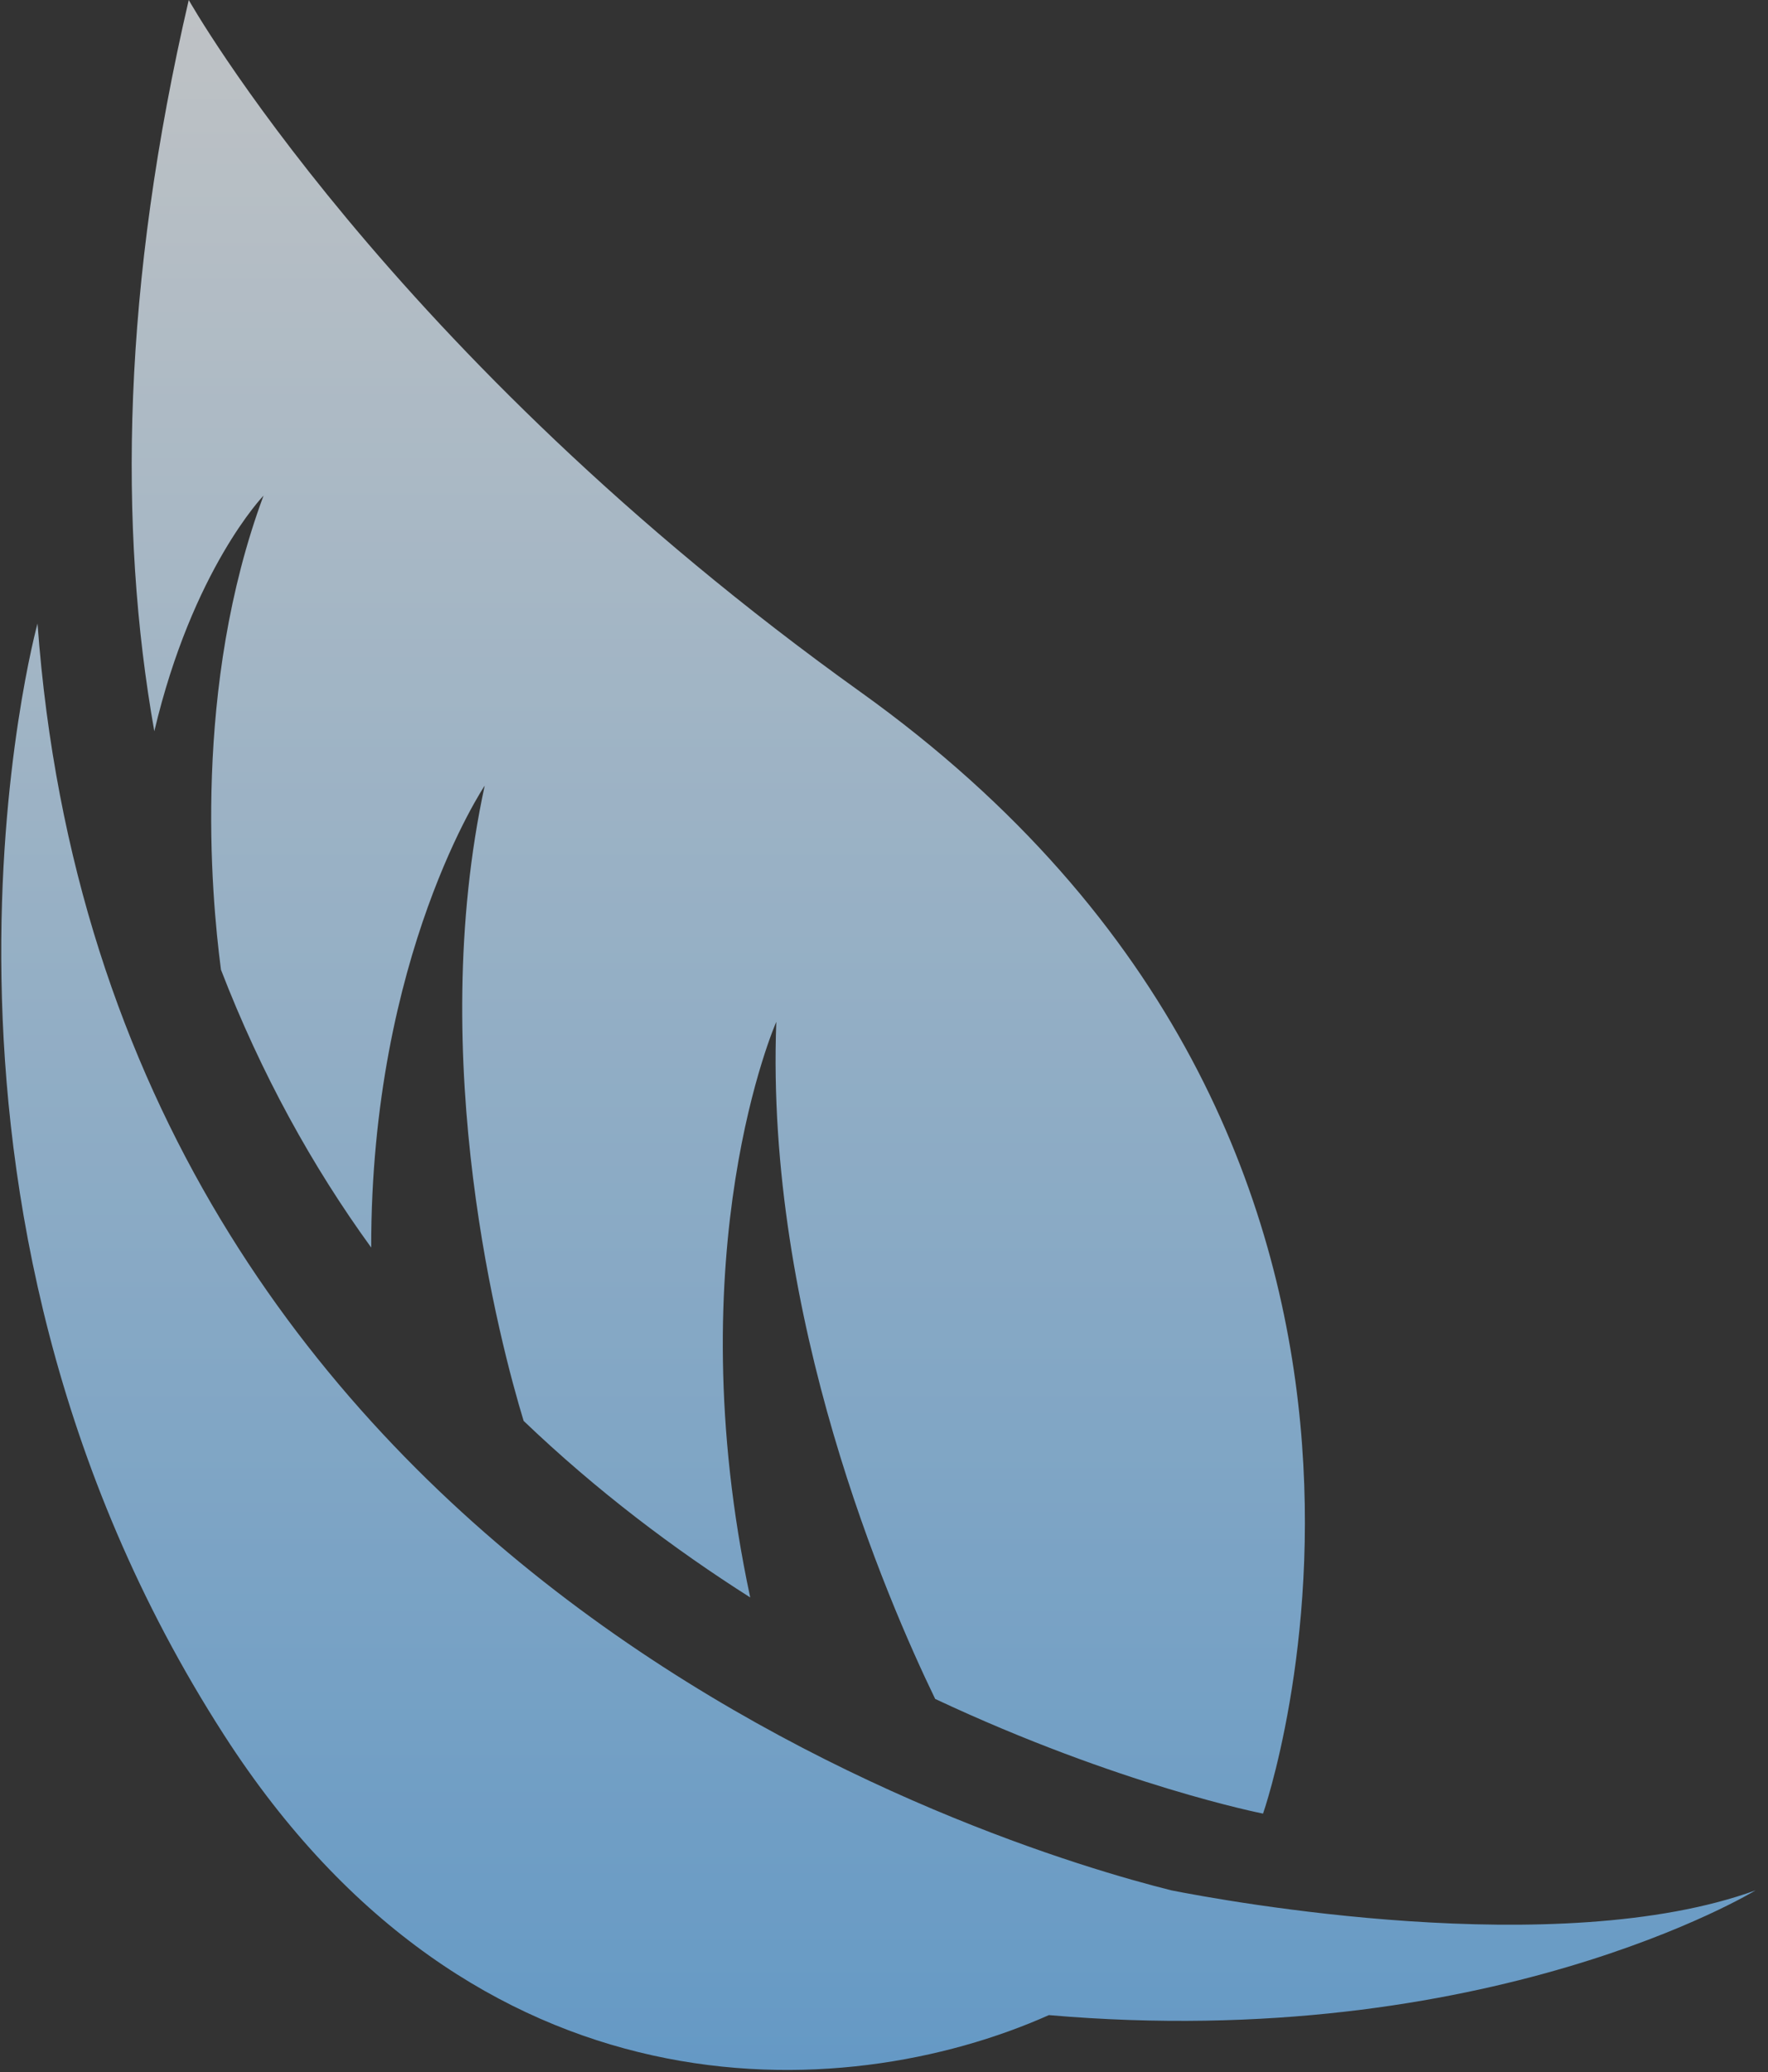 <?xml version="1.0" encoding="UTF-8"?>
<svg width="99px" height="116px" viewBox="0 0 99 116" version="1.1" xmlns="http://www.w3.org/2000/svg"
>
    <rect x="0" y="0" width="99" height="116" fill="#333333" stroke="none"/>
    <title>环保2</title>
    <defs>
        <linearGradient x1="50%" y1="0%" x2="50%" y2="97.468%" id="linearGradient-1">
            <stop stop-color="#F6FBFF" offset="0%"></stop>
            <stop stop-color="#79C2FF" offset="100%"></stop>
        </linearGradient>
    </defs>
    <g id="页面-1" stroke="none" stroke-width="1" fill="none" fill-rule="evenodd" opacity="0.711">
        <g id="图标" transform="translate(-926, -316)" fill="url(#linearGradient-1)" fill-rule="nonzero">
            <path d="M991.593,421.82 C982.117,419.452 932.013,404.444 928.101,350.904 C928.101,350.904 919.237,383.132 938.541,413.116 C952.549,434.896 973.153,433.96 984.733,428.804 C1009.365,430.936 1024.305,421.82 1024.305,421.82 C1013.233,425.836 994.577,422.412 991.593,421.82 M936.569,316 C932.861,331.956 932.609,345.492 934.641,356.936 C936.785,347.86 940.757,343.744 940.757,343.744 C936.797,354.416 937.805,365.96 938.373,370.284 C940.625,376.116 943.489,381.296 946.785,385.836 C946.773,369.456 953.141,359.98 953.141,359.98 C949.797,375.42 954.025,391.288 955.321,395.54 C959.417,399.46 963.753,402.72 968.009,405.424 C963.845,385.94 969.469,373.2 969.469,373.2 C968.845,389.768 975.661,405.516 978.365,411.104 C988.701,415.956 996.725,417.524 996.725,417.524 C996.725,417.524 1009.805,380.212 974.161,354.72 C947.701,335.78 936.569,316 936.569,316"
                  id="环保2"></path>
        </g>
    </g>
</svg>